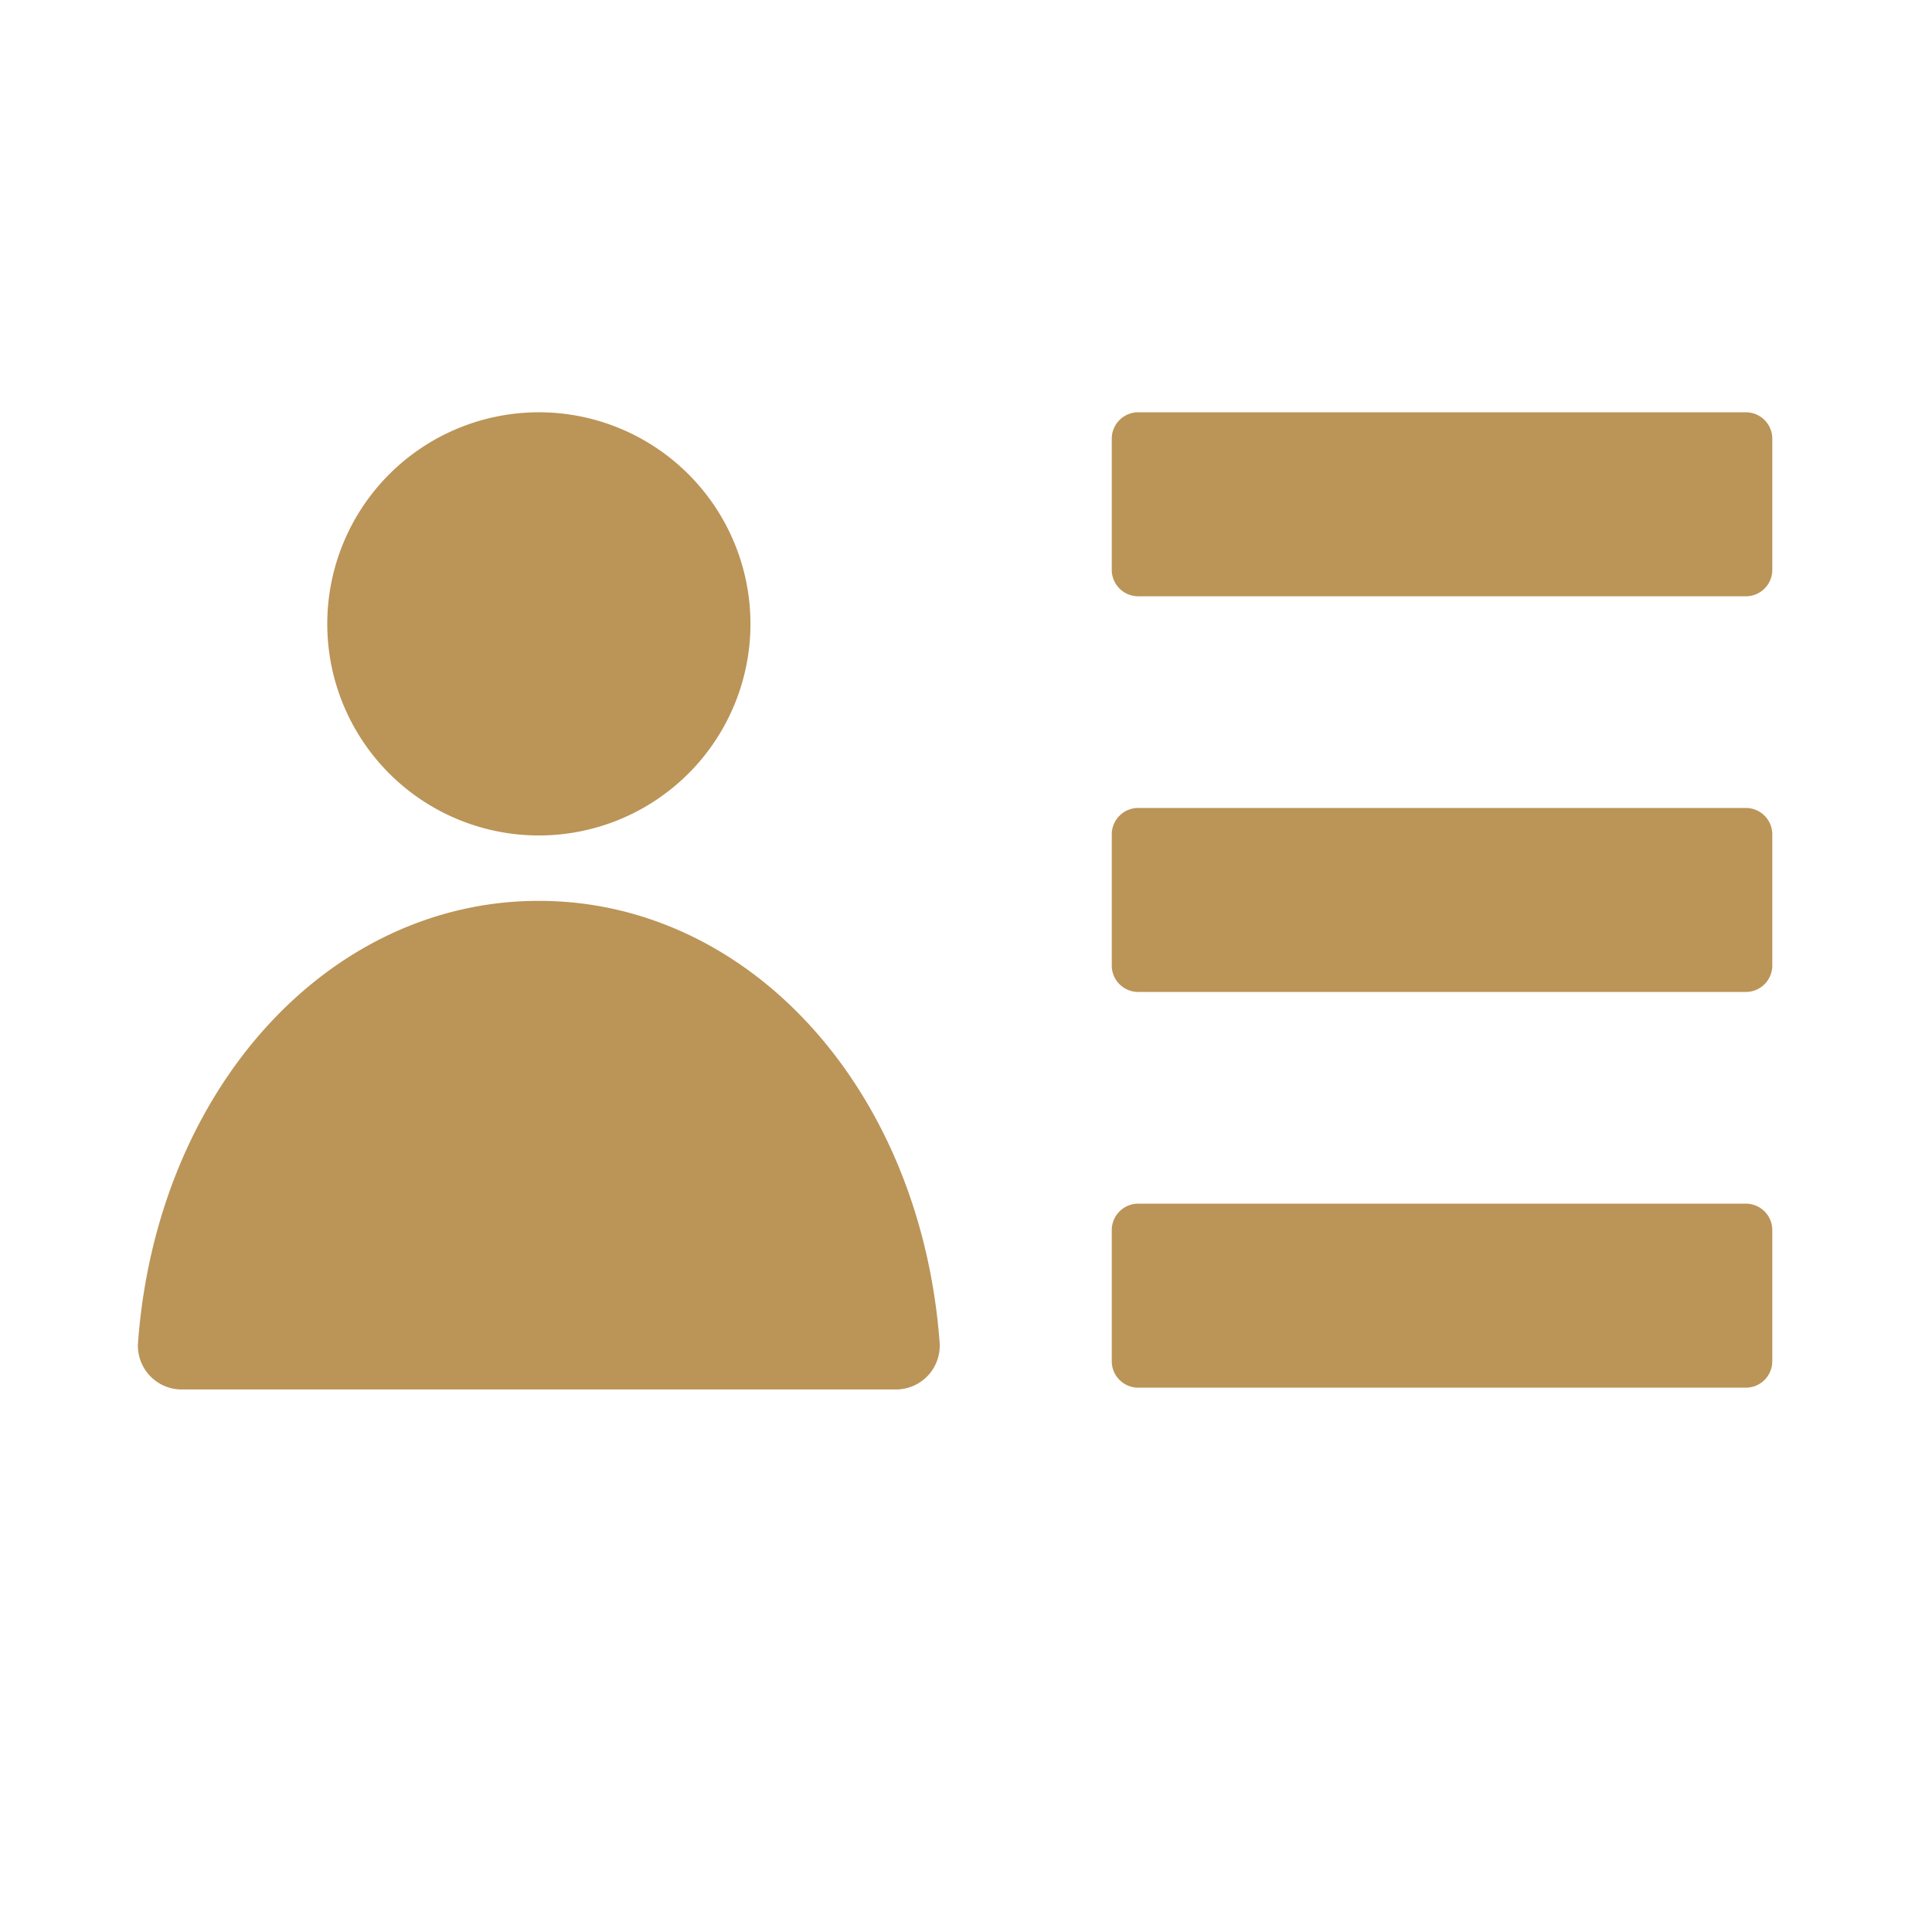 <svg xmlns="http://www.w3.org/2000/svg" xmlns:xlink="http://www.w3.org/1999/xlink" width="60" height="60" viewBox="0 0 60 60">
  <defs>
    <clipPath id="clip-path">
      <rect x="7" y="-10" width="60" height="60" fill="none"/>
    </clipPath>
  </defs>
  <g id="account" transform="translate(-7 10)" clip-path="url(#clip-path)" style="isolation: isolate">
    <g id="account-2" data-name="account" transform="translate(-60.531 -118.156)">
      <path id="Tracé_304" data-name="Tracé 304" d="M158.745,127.533a6.571,6.571,0,1,1-6.572-6.572,6.571,6.571,0,0,1,6.572,6.572" transform="translate(-67.908 -0.001)" fill="#bb9457"/>
      <path id="Tracé_305" data-name="Tracé 305" d="M96.419,280c-6.518,0-11.861,5.824-12.449,13.731a1.361,1.361,0,0,0,1.389,1.443h22.119a1.361,1.361,0,0,0,1.389-1.443C108.28,285.823,102.938,280,96.419,280Z" transform="translate(-12.154 -143.867)" fill="#bb9457"/>
      <path id="Tracé_306" data-name="Tracé 306" d="M420.676,378.56H401.763a.822.822,0,0,0-.8.8v4.114a.822.822,0,0,0,.8.8h18.913a.822.822,0,0,0,.8-.8v-4.114A.822.822,0,0,0,420.676,378.56Z" transform="translate(-298.905 -233.023)" fill="#bb9457"/>
      <path id="Tracé_307" data-name="Tracé 307" d="M420.676,249.76H401.763a.822.822,0,0,0-.8.8v4.114a.822.822,0,0,0,.8.8h18.913a.822.822,0,0,0,.8-.8v-4.114A.822.822,0,0,0,420.676,249.76Z" transform="translate(-298.905 -116.512)" fill="#bb9457"/>
      <path id="Tracé_308" data-name="Tracé 308" d="M420.676,120.96H401.763a.822.822,0,0,0-.8.8v4.114a.822.822,0,0,0,.8.8h18.913a.822.822,0,0,0,.8-.8v-4.114A.822.822,0,0,0,420.676,120.96Z" transform="translate(-298.905 0)" fill="#bb9457"/>
      <g id="Groupe_277" data-name="Groupe 277" transform="translate(70.613 168.879)">
        <path id="Tracé_309" data-name="Tracé 309" d="M3.049-18.906a1.269,1.269,0,0,1-.289.107,1.3,1.3,0,0,1-.313.037,1.069,1.069,0,0,1-.771-.271.973.973,0,0,1-.285-.738.971.971,0,0,1,.285-.738,1.067,1.067,0,0,1,.771-.273,1.3,1.3,0,0,1,.313.037,1.269,1.269,0,0,1,.289.107v.4a1.146,1.146,0,0,0-.276-.139.909.909,0,0,0-.286-.045.535.535,0,0,0-.422.173.685.685,0,0,0-.154.474.688.688,0,0,0,.154.474.537.537,0,0,0,.422.171.931.931,0,0,0,.286-.043,1.114,1.114,0,0,0,.276-.14Z" transform="translate(-1.391 20.781)" fill="#bb9457"/>
      </g>
      <g id="Groupe_278" data-name="Groupe 278" transform="translate(72.666 169.365)">
        <path id="Tracé_310" data-name="Tracé 310" d="M3.444-15.254a.645.645,0,0,0-.124-.042A.51.51,0,0,0,3.2-15.31a.34.34,0,0,0-.277.116.5.5,0,0,0-.1.329v.674H2.359v-1.461h.467v.24a.593.593,0,0,1,.206-.209.556.556,0,0,1,.28-.067l.051,0,.08.007Z" transform="translate(-2.359 15.687)" fill="#bb9457"/>
      </g>
      <g id="Groupe_279" data-name="Groupe 279" transform="translate(73.874 169.365)">
        <path id="Tracé_311" data-name="Tracé 311" d="M2.772-14.926v.134H1.679a.347.347,0,0,0,.119.246.441.441,0,0,0,.285.082,1.1,1.1,0,0,0,.3-.043A1.594,1.594,0,0,0,2.7-14.64v.359a1.968,1.968,0,0,1-.331.094,1.718,1.718,0,0,1-.331.033.882.882,0,0,1-.617-.2A.728.728,0,0,1,1.2-14.92a.736.736,0,0,1,.216-.562.825.825,0,0,1,.593-.206.743.743,0,0,1,.552.209.749.749,0,0,1,.207.553Zm-.48-.155a.3.3,0,0,0-.078-.213.267.267,0,0,0-.2-.082.318.318,0,0,0-.221.076.35.35,0,0,0-.106.219Z" transform="translate(-1.203 15.688)" fill="#bb9457"/>
      </g>
      <g id="Groupe_280" data-name="Groupe 280" transform="translate(75.685 169.365)">
        <path id="Tracé_312" data-name="Tracé 312" d="M1.968-14.848a.4.4,0,0,0-.221.049.164.164,0,0,0-.073.146.173.173,0,0,0,.06.14.25.25,0,0,0,.164.049.294.294,0,0,0,.222-.094.33.33,0,0,0,.091-.237v-.054Zm.713-.176v.833h-.47v-.216A.6.6,0,0,1,2-14.213a.632.632,0,0,1-.286.06.519.519,0,0,1-.368-.131.449.449,0,0,1-.142-.344A.422.422,0,0,1,1.379-15a1,1,0,0,1,.556-.121h.276v-.037a.173.173,0,0,0-.088-.161.554.554,0,0,0-.273-.052,1.255,1.255,0,0,0-.28.03.967.967,0,0,0-.239.089v-.356a2.841,2.841,0,0,1,.3-.055,2.45,2.45,0,0,1,.3-.019.843.843,0,0,1,.569.157.646.646,0,0,1,.176.507Z" transform="translate(-1.203 15.688)" fill="#bb9457"/>
      </g>
      <g id="Groupe_281" data-name="Groupe 281" transform="translate(77.409 168.986)">
        <path id="Tracé_313" data-name="Tracé 313" d="M1.074-19.656v.414h.482v.334H1.074v.62a.18.18,0,0,0,.04.137.251.251,0,0,0,.16.036h.24v.334h-.4A.548.548,0,0,1,.721-17.9a.545.545,0,0,1-.115-.392v-.62H.375v-.334H.606v-.414Z" transform="translate(-0.375 19.656)" fill="#bb9457"/>
      </g>
      <g id="Groupe_282" data-name="Groupe 282" transform="translate(78.765 169.365)">
        <path id="Tracé_314" data-name="Tracé 314" d="M2.772-14.926v.134H1.679a.347.347,0,0,0,.119.246.441.441,0,0,0,.285.082,1.1,1.1,0,0,0,.3-.043A1.594,1.594,0,0,0,2.7-14.64v.359a1.968,1.968,0,0,1-.331.094,1.718,1.718,0,0,1-.331.033.882.882,0,0,1-.617-.2A.728.728,0,0,1,1.2-14.92a.736.736,0,0,1,.216-.562.825.825,0,0,1,.593-.206.743.743,0,0,1,.552.209.749.749,0,0,1,.207.553Zm-.48-.155a.3.3,0,0,0-.078-.213.267.267,0,0,0-.2-.082.318.318,0,0,0-.221.076.35.35,0,0,0-.106.219Z" transform="translate(-1.203 15.688)" fill="#bb9457"/>
      </g>
      <g id="Groupe_283" data-name="Groupe 283" transform="translate(80.583 168.831)">
        <path id="Tracé_315" data-name="Tracé 315" d="M2.363-20.5v-.783h.47v2.03h-.47v-.212a.615.615,0,0,1-.212.189.587.587,0,0,1-.27.06.543.543,0,0,1-.443-.215.85.85,0,0,1-.173-.552.853.853,0,0,1,.173-.553.543.543,0,0,1,.443-.215.57.57,0,0,1,.268.061.646.646,0,0,1,.213.188Zm-.307.947a.265.265,0,0,0,.228-.109.544.544,0,0,0,.079-.319.538.538,0,0,0-.079-.318.264.264,0,0,0-.228-.11.263.263,0,0,0-.228.11.535.535,0,0,0-.079.318.541.541,0,0,0,.079.319A.264.264,0,0,0,2.056-19.552Z" transform="translate(-1.266 21.281)" fill="#bb9457"/>
      </g>
      <g id="Groupe_284" data-name="Groupe 284" transform="translate(83.529 168.831)">
        <path id="Tracé_316" data-name="Tracé 316" d="M3.136-19.552a.266.266,0,0,0,.23-.109.544.544,0,0,0,.079-.319.538.538,0,0,0-.079-.318.266.266,0,0,0-.23-.11.269.269,0,0,0-.231.11.54.54,0,0,0-.079.318.538.538,0,0,0,.079.318.268.268,0,0,0,.231.11Zm-.31-.947a.662.662,0,0,1,.213-.188.578.578,0,0,1,.27-.061.546.546,0,0,1,.444.215.855.855,0,0,1,.173.553.852.852,0,0,1-.173.552.546.546,0,0,1-.444.215.592.592,0,0,1-.27-.06.646.646,0,0,1-.213-.189v.212H2.359v-2.03h.467Z" transform="translate(-2.359 21.281)" fill="#bb9457"/>
      </g>
      <g id="Groupe_285" data-name="Groupe 285" transform="translate(85.249 169.401)">
        <path id="Tracé_317" data-name="Tracé 317" d="M.344-15.312H.81l.394.991.334-.991H2l-.614,1.6a.78.78,0,0,1-.216.34.507.507,0,0,1-.325.1H.578v-.307H.724A.3.3,0,0,0,.9-13.62a.244.244,0,0,0,.085-.134L1-13.794Z" transform="translate(-0.344 15.312)" fill="#bb9457"/>
      </g>
      <g id="Groupe_286" data-name="Groupe 286" transform="translate(87.901 168.915)">
        <path id="Tracé_318" data-name="Tracé 318" d="M1.554-18.814H.77l-.125.355h-.5l.722-1.947h.6l.722,1.947h-.5Zm-.659-.361h.532l-.265-.775Z" transform="translate(-0.141 20.406)" fill="#bb9457"/>
      </g>
      <g id="Groupe_287" data-name="Groupe 287" transform="translate(90.076 168.831)">
        <path id="Tracé_319" data-name="Tracé 319" d="M2.363-20.5v-.783h.47v2.03h-.47v-.212a.615.615,0,0,1-.212.189.587.587,0,0,1-.27.06.543.543,0,0,1-.443-.215.85.85,0,0,1-.173-.552.853.853,0,0,1,.173-.553.543.543,0,0,1,.443-.215.57.57,0,0,1,.268.061.646.646,0,0,1,.213.188Zm-.307.947a.265.265,0,0,0,.228-.109.544.544,0,0,0,.079-.319.538.538,0,0,0-.079-.318.264.264,0,0,0-.228-.11.263.263,0,0,0-.228.11.535.535,0,0,0-.079.318.541.541,0,0,0,.079.319A.264.264,0,0,0,2.056-19.552Z" transform="translate(-1.266 21.281)" fill="#bb9457"/>
      </g>
      <g id="Groupe_288" data-name="Groupe 288" transform="translate(92.093 169.365)">
        <path id="Tracé_320" data-name="Tracé 320" d="M3.444-15.254a.645.645,0,0,0-.124-.042A.51.51,0,0,0,3.2-15.31a.34.34,0,0,0-.277.116.5.5,0,0,0-.1.329v.674H2.359v-1.461h.467v.24a.593.593,0,0,1,.206-.209.556.556,0,0,1,.28-.067l.051,0,.08.007Z" transform="translate(-2.359 15.687)" fill="#bb9457"/>
      </g>
      <g id="Groupe_289" data-name="Groupe 289" transform="translate(93.41 168.831)">
        <path id="Tracé_321" data-name="Tracé 321" d="M2.359-20.711h.467v1.461H2.359Zm0-.569h.467v.382H2.359Z" transform="translate(-2.359 21.281)" fill="#bb9457"/>
      </g>
      <g id="Groupe_290" data-name="Groupe 290" transform="translate(94.215 169.365)">
        <path id="Tracé_322" data-name="Tracé 322" d="M2.772-14.926v.134H1.679a.347.347,0,0,0,.119.246.441.441,0,0,0,.285.082,1.1,1.1,0,0,0,.3-.043A1.594,1.594,0,0,0,2.7-14.64v.359a1.968,1.968,0,0,1-.331.094,1.718,1.718,0,0,1-.331.033.882.882,0,0,1-.617-.2A.728.728,0,0,1,1.2-14.92a.736.736,0,0,1,.216-.562.825.825,0,0,1,.593-.206.743.743,0,0,1,.552.209.749.749,0,0,1,.207.553Zm-.48-.155a.3.3,0,0,0-.078-.213.267.267,0,0,0-.2-.082.318.318,0,0,0-.221.076.35.35,0,0,0-.106.219Z" transform="translate(-1.203 15.688)" fill="#bb9457"/>
      </g>
      <g id="Groupe_291" data-name="Groupe 291" transform="translate(96.138 169.365)">
        <path id="Tracé_323" data-name="Tracé 323" d="M3.828-15.08v.89h-.47v-.681a2.5,2.5,0,0,0-.009-.261.28.28,0,0,0-.03-.106.19.19,0,0,0-.075-.07.219.219,0,0,0-.106-.025.27.27,0,0,0-.23.113.51.51,0,0,0-.083.312v.719H2.359v-1.461h.467v.213a.746.746,0,0,1,.224-.188.568.568,0,0,1,.262-.061.474.474,0,0,1,.385.157.681.681,0,0,1,.131.45Z" transform="translate(-2.359 15.687)" fill="#bb9457"/>
      </g>
      <g id="Groupe_292" data-name="Groupe 292" transform="translate(98.877 168.879)">
        <path id="Tracé_324" data-name="Tracé 324" d="M3.049-18.906a1.269,1.269,0,0,1-.289.107,1.3,1.3,0,0,1-.313.037,1.069,1.069,0,0,1-.771-.271.973.973,0,0,1-.285-.738.971.971,0,0,1,.285-.738,1.067,1.067,0,0,1,.771-.273,1.3,1.3,0,0,1,.313.037,1.269,1.269,0,0,1,.289.107v.4a1.146,1.146,0,0,0-.276-.139.909.909,0,0,0-.286-.045.535.535,0,0,0-.422.173.685.685,0,0,0-.154.474.688.688,0,0,0,.154.474.537.537,0,0,0,.422.171.931.931,0,0,0,.286-.043,1.114,1.114,0,0,0,.276-.14Z" transform="translate(-1.391 20.781)" fill="#bb9457"/>
      </g>
      <g id="Groupe_293" data-name="Groupe 293" transform="translate(100.819 169.365)">
        <path id="Tracé_325" data-name="Tracé 325" d="M2.008-15.354a.275.275,0,0,0-.237.112.538.538,0,0,0-.082.322.538.538,0,0,0,.082.322.276.276,0,0,0,.237.11.27.27,0,0,0,.233-.11.54.54,0,0,0,.082-.322.54.54,0,0,0-.082-.322A.269.269,0,0,0,2.008-15.354Zm0-.334a.814.814,0,0,1,.589.2.745.745,0,0,1,.212.563.747.747,0,0,1-.212.563.817.817,0,0,1-.589.2.823.823,0,0,1-.592-.2A.742.742,0,0,1,1.2-14.92a.74.74,0,0,1,.213-.563A.82.82,0,0,1,2.008-15.688Z" transform="translate(-1.203 15.688)" fill="#bb9457"/>
      </g>
      <g id="Groupe_294" data-name="Groupe 294" transform="translate(102.661 169.368)">
        <path id="Tracé_326" data-name="Tracé 326" d="M2.056-15.319a.263.263,0,0,0-.228.11.535.535,0,0,0-.079.318.541.541,0,0,0,.079.319.264.264,0,0,0,.228.109.265.265,0,0,0,.228-.109.544.544,0,0,0,.079-.319.538.538,0,0,0-.079-.318A.264.264,0,0,0,2.056-15.319Zm.307.945a.615.615,0,0,1-.212.189.587.587,0,0,1-.27.06.543.543,0,0,1-.443-.215.85.85,0,0,1-.173-.552.847.847,0,0,1,.173-.552.545.545,0,0,1,.443-.213.574.574,0,0,1,.27.061.625.625,0,0,1,.212.188v-.216h.47v2.017h-.47Z" transform="translate(-1.266 15.656)" fill="#bb9457"/>
      </g>
      <g id="Groupe_295" data-name="Groupe 295" transform="translate(104.661 169.4)">
        <path id="Tracé_327" data-name="Tracé 327" d="M2.188-14.421v-.891h.47v.146c0,.08,0,.179,0,.3s0,.2,0,.239a2.51,2.51,0,0,0,.009.255.294.294,0,0,0,.031.112.205.205,0,0,0,.076.072.225.225,0,0,0,.106.024.271.271,0,0,0,.23-.112.512.512,0,0,0,.083-.312v-.722h.467v1.461H3.189v-.212a.734.734,0,0,1-.224.189.573.573,0,0,1-.261.06.477.477,0,0,1-.385-.155.675.675,0,0,1-.133-.452Z" transform="translate(-2.188 15.313)" fill="#bb9457"/>
      </g>
      <g id="Groupe_296" data-name="Groupe 296" transform="translate(106.469 169.365)">
        <path id="Tracé_328" data-name="Tracé 328" d="M2.772-14.926v.134H1.679a.347.347,0,0,0,.119.246.441.441,0,0,0,.285.082,1.1,1.1,0,0,0,.3-.043A1.594,1.594,0,0,0,2.7-14.64v.359a1.968,1.968,0,0,1-.331.094,1.718,1.718,0,0,1-.331.033.882.882,0,0,1-.617-.2A.728.728,0,0,1,1.2-14.92a.736.736,0,0,1,.216-.562.825.825,0,0,1,.593-.206.743.743,0,0,1,.552.209.749.749,0,0,1,.207.553Zm-.48-.155a.3.3,0,0,0-.078-.213.267.267,0,0,0-.2-.082.318.318,0,0,0-.221.076.35.35,0,0,0-.106.219Z" transform="translate(-1.203 15.688)" fill="#bb9457"/>
      </g>
      <g id="Groupe_297" data-name="Groupe 297" transform="translate(108.201 168.986)">
        <path id="Tracé_329" data-name="Tracé 329" d="M1.074-19.656v.414h.482v.334H1.074v.62a.18.18,0,0,0,.04.137.251.251,0,0,0,.16.036h.24v.334h-.4A.548.548,0,0,1,.721-17.9a.545.545,0,0,1-.115-.392v-.62H.375v-.334H.606v-.414Z" transform="translate(-0.375 19.656)" fill="#bb9457"/>
      </g>
      <g id="Groupe_298" data-name="Groupe 298" transform="translate(70.531 171.502)">
        <path id="Tracé_330" data-name="Tracé 330" d="M1.666-21.281v.307H1.408a.209.209,0,0,0-.139.036.165.165,0,0,0-.039.125v.1h.4v.334h-.4v1.127H.764v-1.127H.531v-.334H.764v-.1A.442.442,0,0,1,.9-21.166a.621.621,0,0,1,.413-.115Z" transform="translate(-0.531 21.281)" fill="#bb9457"/>
      </g>
      <g id="Groupe_299" data-name="Groupe 299" transform="translate(71.868 172.036)">
        <path id="Tracé_331" data-name="Tracé 331" d="M3.444-15.254a.645.645,0,0,0-.124-.042A.51.51,0,0,0,3.2-15.31a.34.34,0,0,0-.277.116.5.5,0,0,0-.1.329v.674H2.359v-1.461h.467v.24a.593.593,0,0,1,.206-.209.556.556,0,0,1,.28-.067l.051,0,.08.007Z" transform="translate(-2.359 15.687)" fill="#bb9457"/>
      </g>
      <g id="Groupe_300" data-name="Groupe 300" transform="translate(73.075 172.036)">
        <path id="Tracé_332" data-name="Tracé 332" d="M2.008-15.354a.275.275,0,0,0-.237.112.538.538,0,0,0-.082.322.538.538,0,0,0,.082.322.276.276,0,0,0,.237.11.27.27,0,0,0,.233-.11.54.54,0,0,0,.082-.322.54.54,0,0,0-.082-.322A.269.269,0,0,0,2.008-15.354Zm0-.334a.814.814,0,0,1,.589.2.745.745,0,0,1,.212.563.747.747,0,0,1-.212.563.817.817,0,0,1-.589.2.823.823,0,0,1-.592-.2A.742.742,0,0,1,1.2-14.92a.74.74,0,0,1,.213-.563A.82.82,0,0,1,2.008-15.688Z" transform="translate(-1.203 15.688)" fill="#bb9457"/>
      </g>
      <g id="Groupe_301" data-name="Groupe 301" transform="translate(75.018 172.036)">
        <path id="Tracé_333" data-name="Tracé 333" d="M3.685-15.409a.633.633,0,0,1,.21-.207.52.52,0,0,1,.268-.072.472.472,0,0,1,.383.157.675.675,0,0,1,.133.45v.89h-.47v-.8c0-.013,0-.031,0-.054a.415.415,0,0,0-.046-.224.161.161,0,0,0-.146-.07.233.233,0,0,0-.206.11.573.573,0,0,0-.075.316v.717h-.47v-.762a.726.726,0,0,0-.042-.312.159.159,0,0,0-.149-.07.234.234,0,0,0-.207.11.563.563,0,0,0-.073.315v.719h-.47v-1.461H2.8v.213a.607.607,0,0,1,.2-.186.5.5,0,0,1,.246-.063.5.5,0,0,1,.268.073.46.46,0,0,1,.176.206Z" transform="translate(-2.328 15.688)" fill="#bb9457"/>
      </g>
      <g id="Groupe_302" data-name="Groupe 302" transform="translate(78.545 171.657)">
        <path id="Tracé_334" data-name="Tracé 334" d="M1.074-19.656v.414h.482v.334H1.074v.62a.18.18,0,0,0,.04.137.251.251,0,0,0,.16.036h.24v.334h-.4A.548.548,0,0,1,.721-17.9a.545.545,0,0,1-.115-.392v-.62H.375v-.334H.606v-.414Z" transform="translate(-0.375 19.656)" fill="#bb9457"/>
      </g>
      <g id="Groupe_303" data-name="Groupe 303" transform="translate(80.011 171.502)">
        <path id="Tracé_335" data-name="Tracé 335" d="M3.828-20.141v.89h-.47v-.678a2.537,2.537,0,0,0-.009-.264.28.28,0,0,0-.03-.106.19.19,0,0,0-.075-.07.219.219,0,0,0-.106-.025.27.27,0,0,0-.23.113.51.51,0,0,0-.083.312v.719H2.359v-2.03h.467v.783a.746.746,0,0,1,.224-.188.568.568,0,0,1,.262-.061.474.474,0,0,1,.385.157.681.681,0,0,1,.131.45Z" transform="translate(-2.359 21.281)" fill="#bb9457"/>
      </g>
      <g id="Groupe_304" data-name="Groupe 304" transform="translate(81.803 172.036)">
        <path id="Tracé_336" data-name="Tracé 336" d="M2.772-14.926v.134H1.679a.347.347,0,0,0,.119.246.441.441,0,0,0,.285.082,1.1,1.1,0,0,0,.3-.043A1.594,1.594,0,0,0,2.7-14.64v.359a1.968,1.968,0,0,1-.331.094,1.718,1.718,0,0,1-.331.033.882.882,0,0,1-.617-.2A.728.728,0,0,1,1.2-14.92a.736.736,0,0,1,.216-.562.825.825,0,0,1,.593-.206.743.743,0,0,1,.552.209.749.749,0,0,1,.207.553Zm-.48-.155a.3.3,0,0,0-.078-.213.267.267,0,0,0-.2-.082.318.318,0,0,0-.221.076.35.35,0,0,0-.106.219Z" transform="translate(-1.203 15.688)" fill="#bb9457"/>
      </g>
      <g id="Groupe_305" data-name="Groupe 305" transform="translate(84.676 171.586)">
        <path id="Tracé_337" data-name="Tracé 337" d="M2.578-20.406h.561l.708,1.336v-1.336h.476v1.947H3.762l-.708-1.336v1.336H2.578Z" transform="translate(-2.578 20.406)" fill="#bb9457"/>
      </g>
      <g id="Groupe_306" data-name="Groupe 306" transform="translate(86.78 172.036)">
        <path id="Tracé_338" data-name="Tracé 338" d="M2.008-15.354a.275.275,0,0,0-.237.112.538.538,0,0,0-.082.322.538.538,0,0,0,.082.322.276.276,0,0,0,.237.11.27.27,0,0,0,.233-.11.54.54,0,0,0,.082-.322.54.54,0,0,0-.082-.322A.269.269,0,0,0,2.008-15.354Zm0-.334a.814.814,0,0,1,.589.2.745.745,0,0,1,.212.563.747.747,0,0,1-.212.563.817.817,0,0,1-.589.2.823.823,0,0,1-.592-.2A.742.742,0,0,1,1.2-14.92a.74.74,0,0,1,.213-.563A.82.82,0,0,1,2.008-15.688Z" transform="translate(-1.203 15.688)" fill="#bb9457"/>
      </g>
      <g id="Groupe_307" data-name="Groupe 307" transform="translate(88.71 172.072)">
        <path id="Tracé_339" data-name="Tracé 339" d="M2.188-14.421v-.891h.47v.146c0,.08,0,.179,0,.3s0,.2,0,.239a2.51,2.51,0,0,0,.009.255.294.294,0,0,0,.031.112.205.205,0,0,0,.076.072.225.225,0,0,0,.106.024.271.271,0,0,0,.23-.112.512.512,0,0,0,.083-.312v-.722h.467v1.461H3.189v-.212a.734.734,0,0,1-.224.189.573.573,0,0,1-.261.06.477.477,0,0,1-.385-.155.675.675,0,0,1-.133-.452Z" transform="translate(-2.188 15.313)" fill="#bb9457"/>
      </g>
      <g id="Groupe_308" data-name="Groupe 308" transform="translate(90.628 172.036)">
        <path id="Tracé_340" data-name="Tracé 340" d="M3.828-15.08v.89h-.47v-.681a2.5,2.5,0,0,0-.009-.261.28.28,0,0,0-.03-.106.19.19,0,0,0-.075-.07.219.219,0,0,0-.106-.025.27.27,0,0,0-.23.113.51.51,0,0,0-.083.312v.719H2.359v-1.461h.467v.213a.746.746,0,0,1,.224-.188.568.568,0,0,1,.262-.061.474.474,0,0,1,.385.157.681.681,0,0,1,.131.45Z" transform="translate(-2.359 15.687)" fill="#bb9457"/>
      </g>
      <g id="Groupe_309" data-name="Groupe 309" transform="translate(93.48 171.586)">
        <path id="Tracé_341" data-name="Tracé 341" d="M2.578-20.406h.833a.867.867,0,0,1,.569.165.574.574,0,0,1,.2.47.577.577,0,0,1-.2.471.867.867,0,0,1-.569.165H3.079v.675h-.5Zm.5.364v.544h.279a.325.325,0,0,0,.225-.072.255.255,0,0,0,.08-.2.253.253,0,0,0-.08-.2.33.33,0,0,0-.225-.07Z" transform="translate(-2.578 20.406)" fill="#bb9457"/>
      </g>
      <g id="Groupe_310" data-name="Groupe 310" transform="translate(95.418 172.036)">
        <path id="Tracé_342" data-name="Tracé 342" d="M3.444-15.254a.645.645,0,0,0-.124-.042A.51.51,0,0,0,3.2-15.31a.34.34,0,0,0-.277.116.5.5,0,0,0-.1.329v.674H2.359v-1.461h.467v.24a.593.593,0,0,1,.206-.209.556.556,0,0,1,.28-.067l.051,0,.08.007Z" transform="translate(-2.359 15.687)" fill="#bb9457"/>
      </g>
      <g id="Groupe_311" data-name="Groupe 311" transform="translate(96.624 172.036)">
        <path id="Tracé_343" data-name="Tracé 343" d="M2.008-15.354a.275.275,0,0,0-.237.112.538.538,0,0,0-.082.322.538.538,0,0,0,.082.322.276.276,0,0,0,.237.11.27.27,0,0,0,.233-.11.54.54,0,0,0,.082-.322.54.54,0,0,0-.082-.322A.269.269,0,0,0,2.008-15.354Zm0-.334a.814.814,0,0,1,.589.2.745.745,0,0,1,.212.563.747.747,0,0,1-.212.563.817.817,0,0,1-.589.2.823.823,0,0,1-.592-.2A.742.742,0,0,1,1.2-14.92a.74.74,0,0,1,.213-.563A.82.82,0,0,1,2.008-15.688Z" transform="translate(-1.203 15.688)" fill="#bb9457"/>
      </g>
      <g id="Groupe_312" data-name="Groupe 312" transform="translate(98.256 171.502)">
        <path id="Tracé_344" data-name="Tracé 344" d="M-.623-20.711h.467v1.434a.644.644,0,0,1-.142.449.523.523,0,0,1-.408.155H-.937v-.307h.082a.228.228,0,0,0,.182-.06.39.39,0,0,0,.051-.237Zm0-.569h.467v.382H-.623Z" transform="translate(0.937 21.281)" fill="#bb9457"/>
      </g>
      <g id="Groupe_313" data-name="Groupe 313" transform="translate(99.376 172.036)">
        <path id="Tracé_345" data-name="Tracé 345" d="M2.772-14.926v.134H1.679a.347.347,0,0,0,.119.246.441.441,0,0,0,.285.082,1.1,1.1,0,0,0,.3-.043A1.594,1.594,0,0,0,2.7-14.64v.359a1.968,1.968,0,0,1-.331.094,1.718,1.718,0,0,1-.331.033.882.882,0,0,1-.617-.2A.728.728,0,0,1,1.2-14.92a.736.736,0,0,1,.216-.562.825.825,0,0,1,.593-.206.743.743,0,0,1,.552.209.749.749,0,0,1,.207.553Zm-.48-.155a.3.3,0,0,0-.078-.213.267.267,0,0,0-.2-.082.318.318,0,0,0-.221.076.35.35,0,0,0-.106.219Z" transform="translate(-1.203 15.688)" fill="#bb9457"/>
      </g>
      <g id="Groupe_314" data-name="Groupe 314" transform="translate(101.188 172.036)">
        <path id="Tracé_346" data-name="Tracé 346" d="M2.493-15.605v.38a.726.726,0,0,0-.191-.1.632.632,0,0,0-.2-.031.4.4,0,0,0-.306.115.442.442,0,0,0-.109.319A.444.444,0,0,0,1.8-14.6a.406.406,0,0,0,.306.113.68.68,0,0,0,.207-.031.612.612,0,0,0,.182-.1v.382a1.263,1.263,0,0,1-.222.06,1.244,1.244,0,0,1-.227.021.887.887,0,0,1-.619-.2.723.723,0,0,1-.222-.563.726.726,0,0,1,.222-.565.888.888,0,0,1,.619-.2,1.244,1.244,0,0,1,.227.021,1.247,1.247,0,0,1,.222.061Z" transform="translate(-1.203 15.687)" fill="#bb9457"/>
      </g>
      <g id="Groupe_315" data-name="Groupe 315" transform="translate(102.692 171.657)">
        <path id="Tracé_347" data-name="Tracé 347" d="M1.074-19.656v.414h.482v.334H1.074v.62a.18.18,0,0,0,.04.137.251.251,0,0,0,.16.036h.24v.334h-.4A.548.548,0,0,1,.721-17.9a.545.545,0,0,1-.115-.392v-.62H.375v-.334H.606v-.414Z" transform="translate(-0.375 19.656)" fill="#bb9457"/>
      </g>
    </g>
  </g>
</svg>
